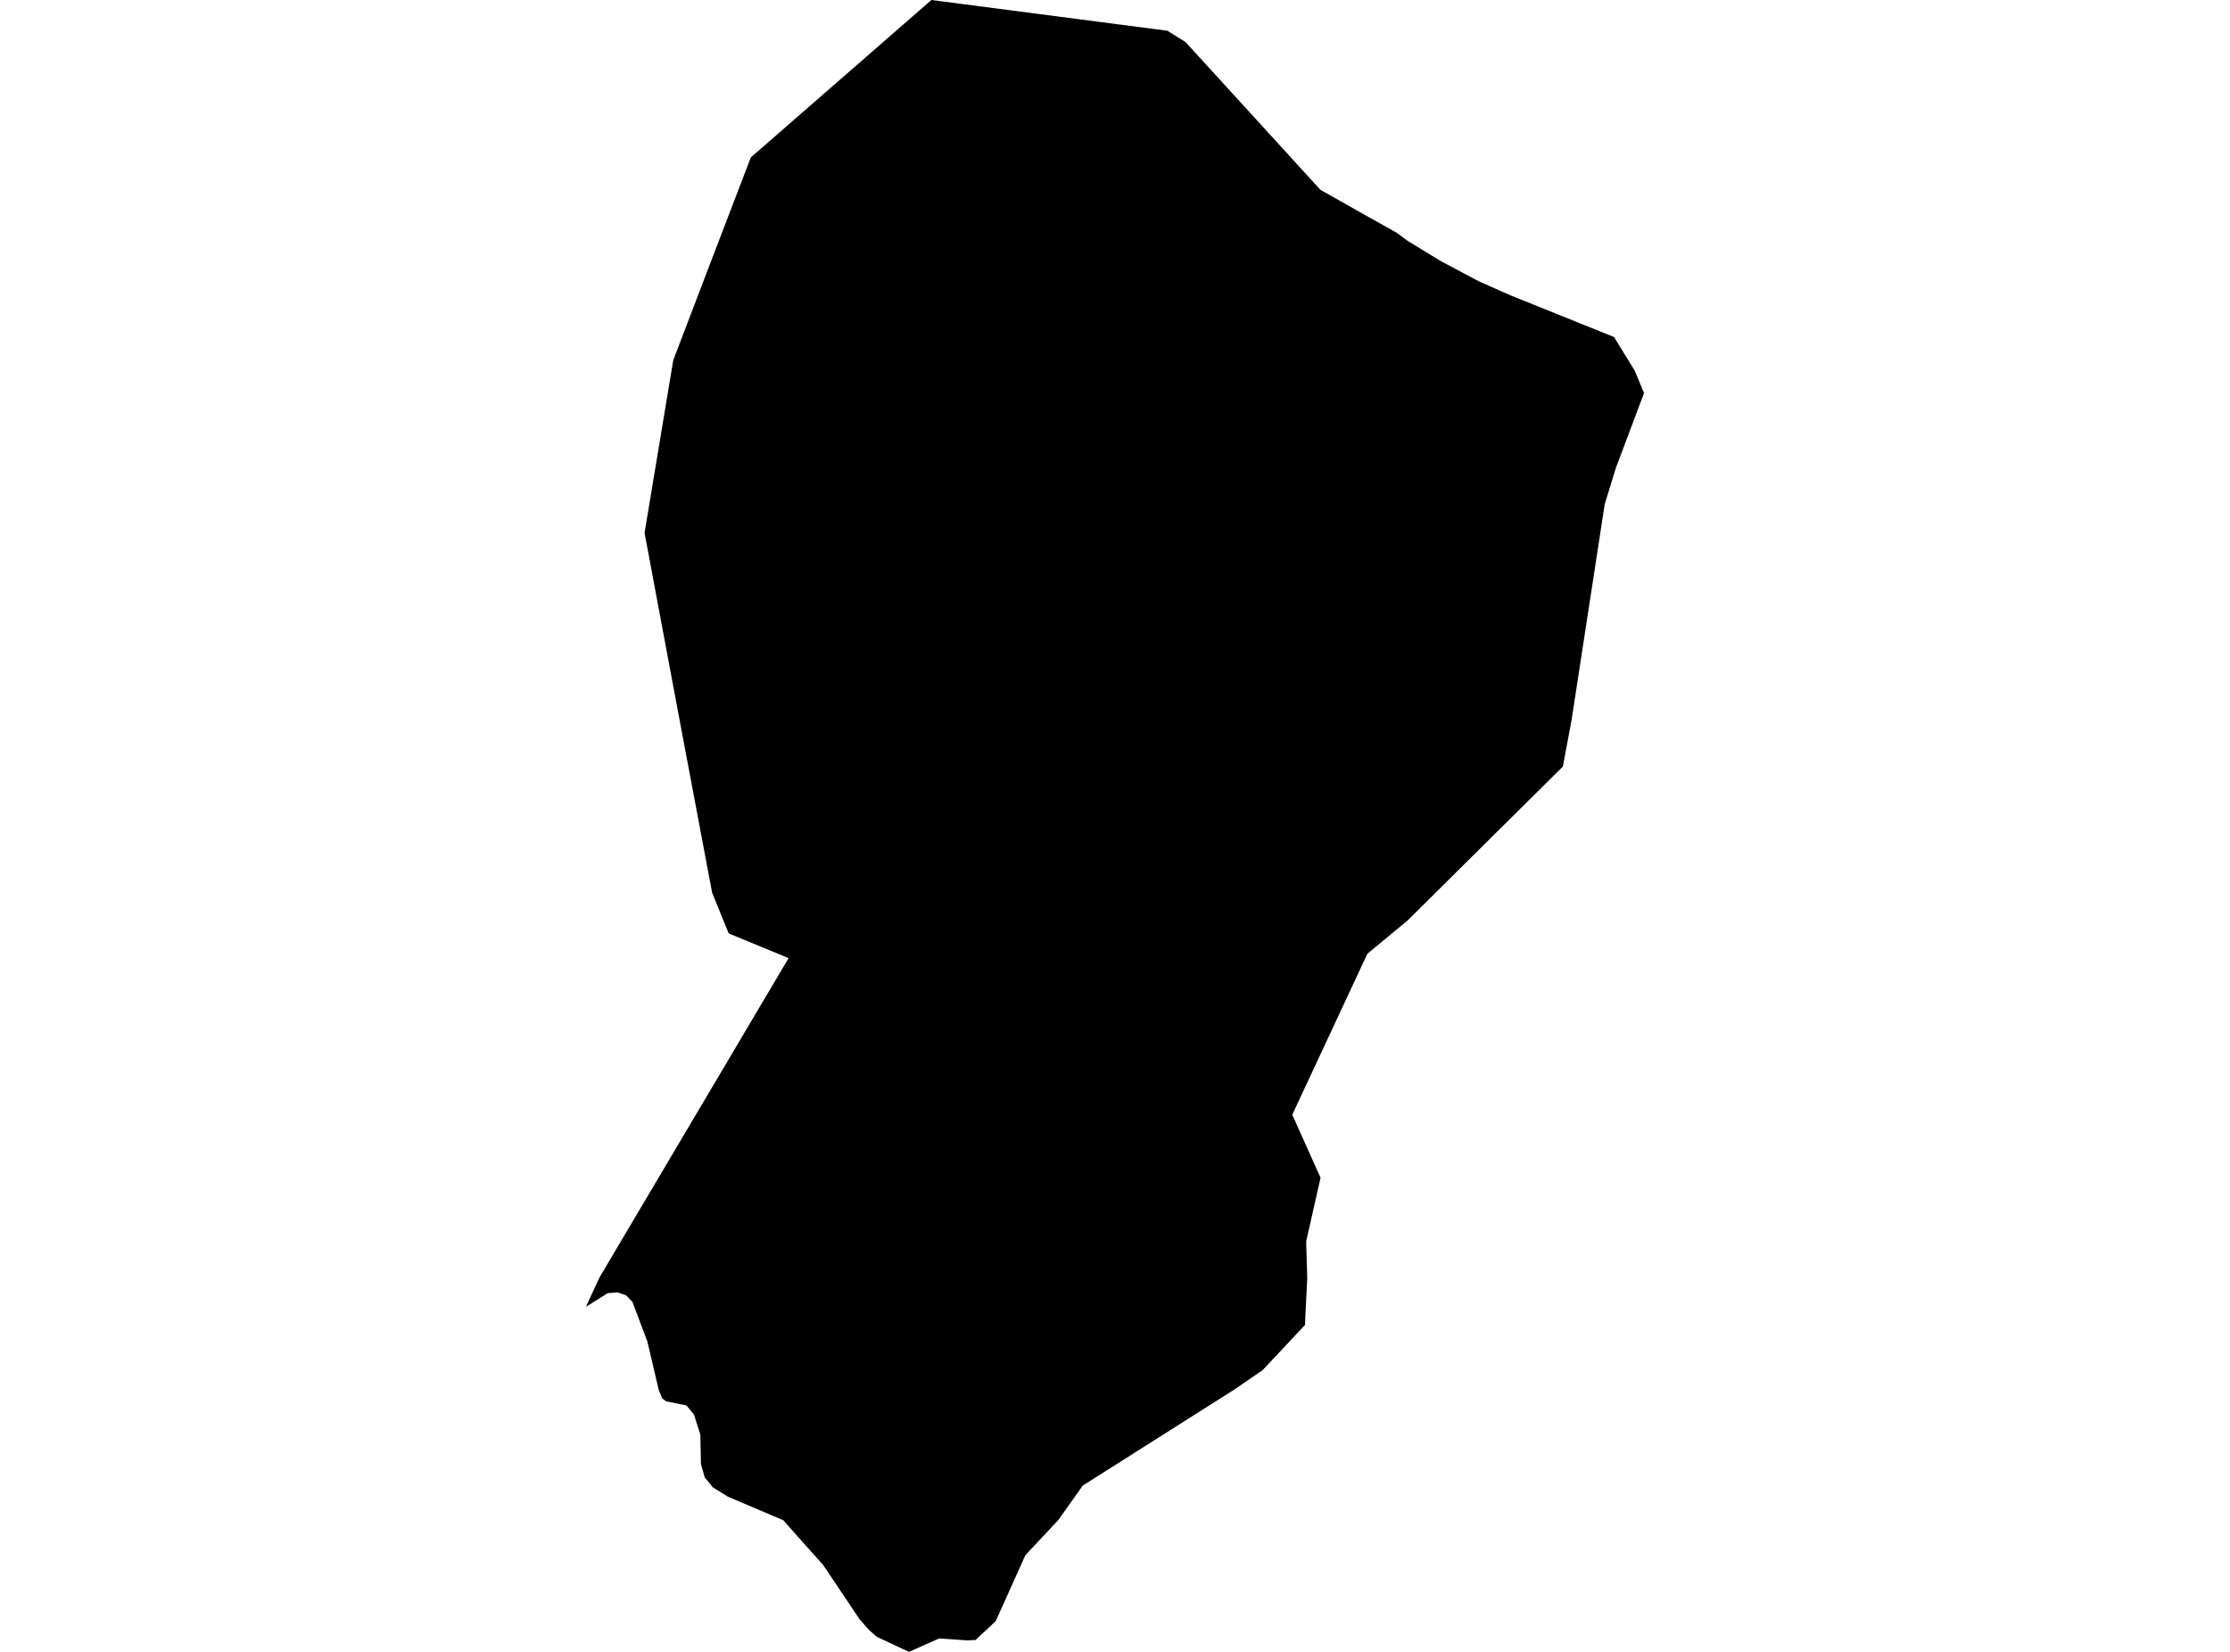 <?xml version='1.0'?>
<svg  baseProfile = 'tiny' width = '540' height = '400' stroke-linecap = 'round' stroke-linejoin = 'round' version='1.1' xmlns='http://www.w3.org/2000/svg'>
<path id='3712301001' title='3712301001'  d='M 398.109 95.181 391.301 113.268 388.584 122.106 380.556 174.387 378.454 185.635 378.074 185.994 340.794 222.947 331.125 230.934 312.925 269.927 319.774 285.194 316.288 300.625 316.555 309.515 316.073 319.081 316.022 320.824 305.738 331.785 298.878 336.491 262.192 359.735 256.256 368.102 248.299 376.582 241.122 392.546 236.21 397.129 234.129 397.211 227.413 396.75 220.113 400 212.351 396.37 210.516 394.791 208.157 392.115 199.37 379.022 189.671 368.133 176.208 362.391 172.65 360.187 170.651 357.757 169.739 354.537 169.585 347.38 168.047 342.541 166.222 340.316 161.341 339.342 160.357 338.645 159.496 336.512 156.768 324.854 153.139 315.236 151.642 313.688 149.581 312.95 147.171 313.134 141.891 316.436 145.11 309.443 145.233 309.228 173.276 261.868 174.332 260.094 180.966 248.877 190.963 232.011 176.793 226.166 176.444 226.002 172.445 216.18 163.669 169.589 156.081 129.027 163.033 87.214 170.702 67.128 181.807 38.122 225.537 0 282.678 7.444 287.077 10.181 319.733 45.955 331.514 52.609 338.241 56.372 340.835 58.31 348.863 63.201 358.019 68.082 365.647 71.465 390.85 81.616 395.854 89.757 398.109 95.181 Z' />
</svg>